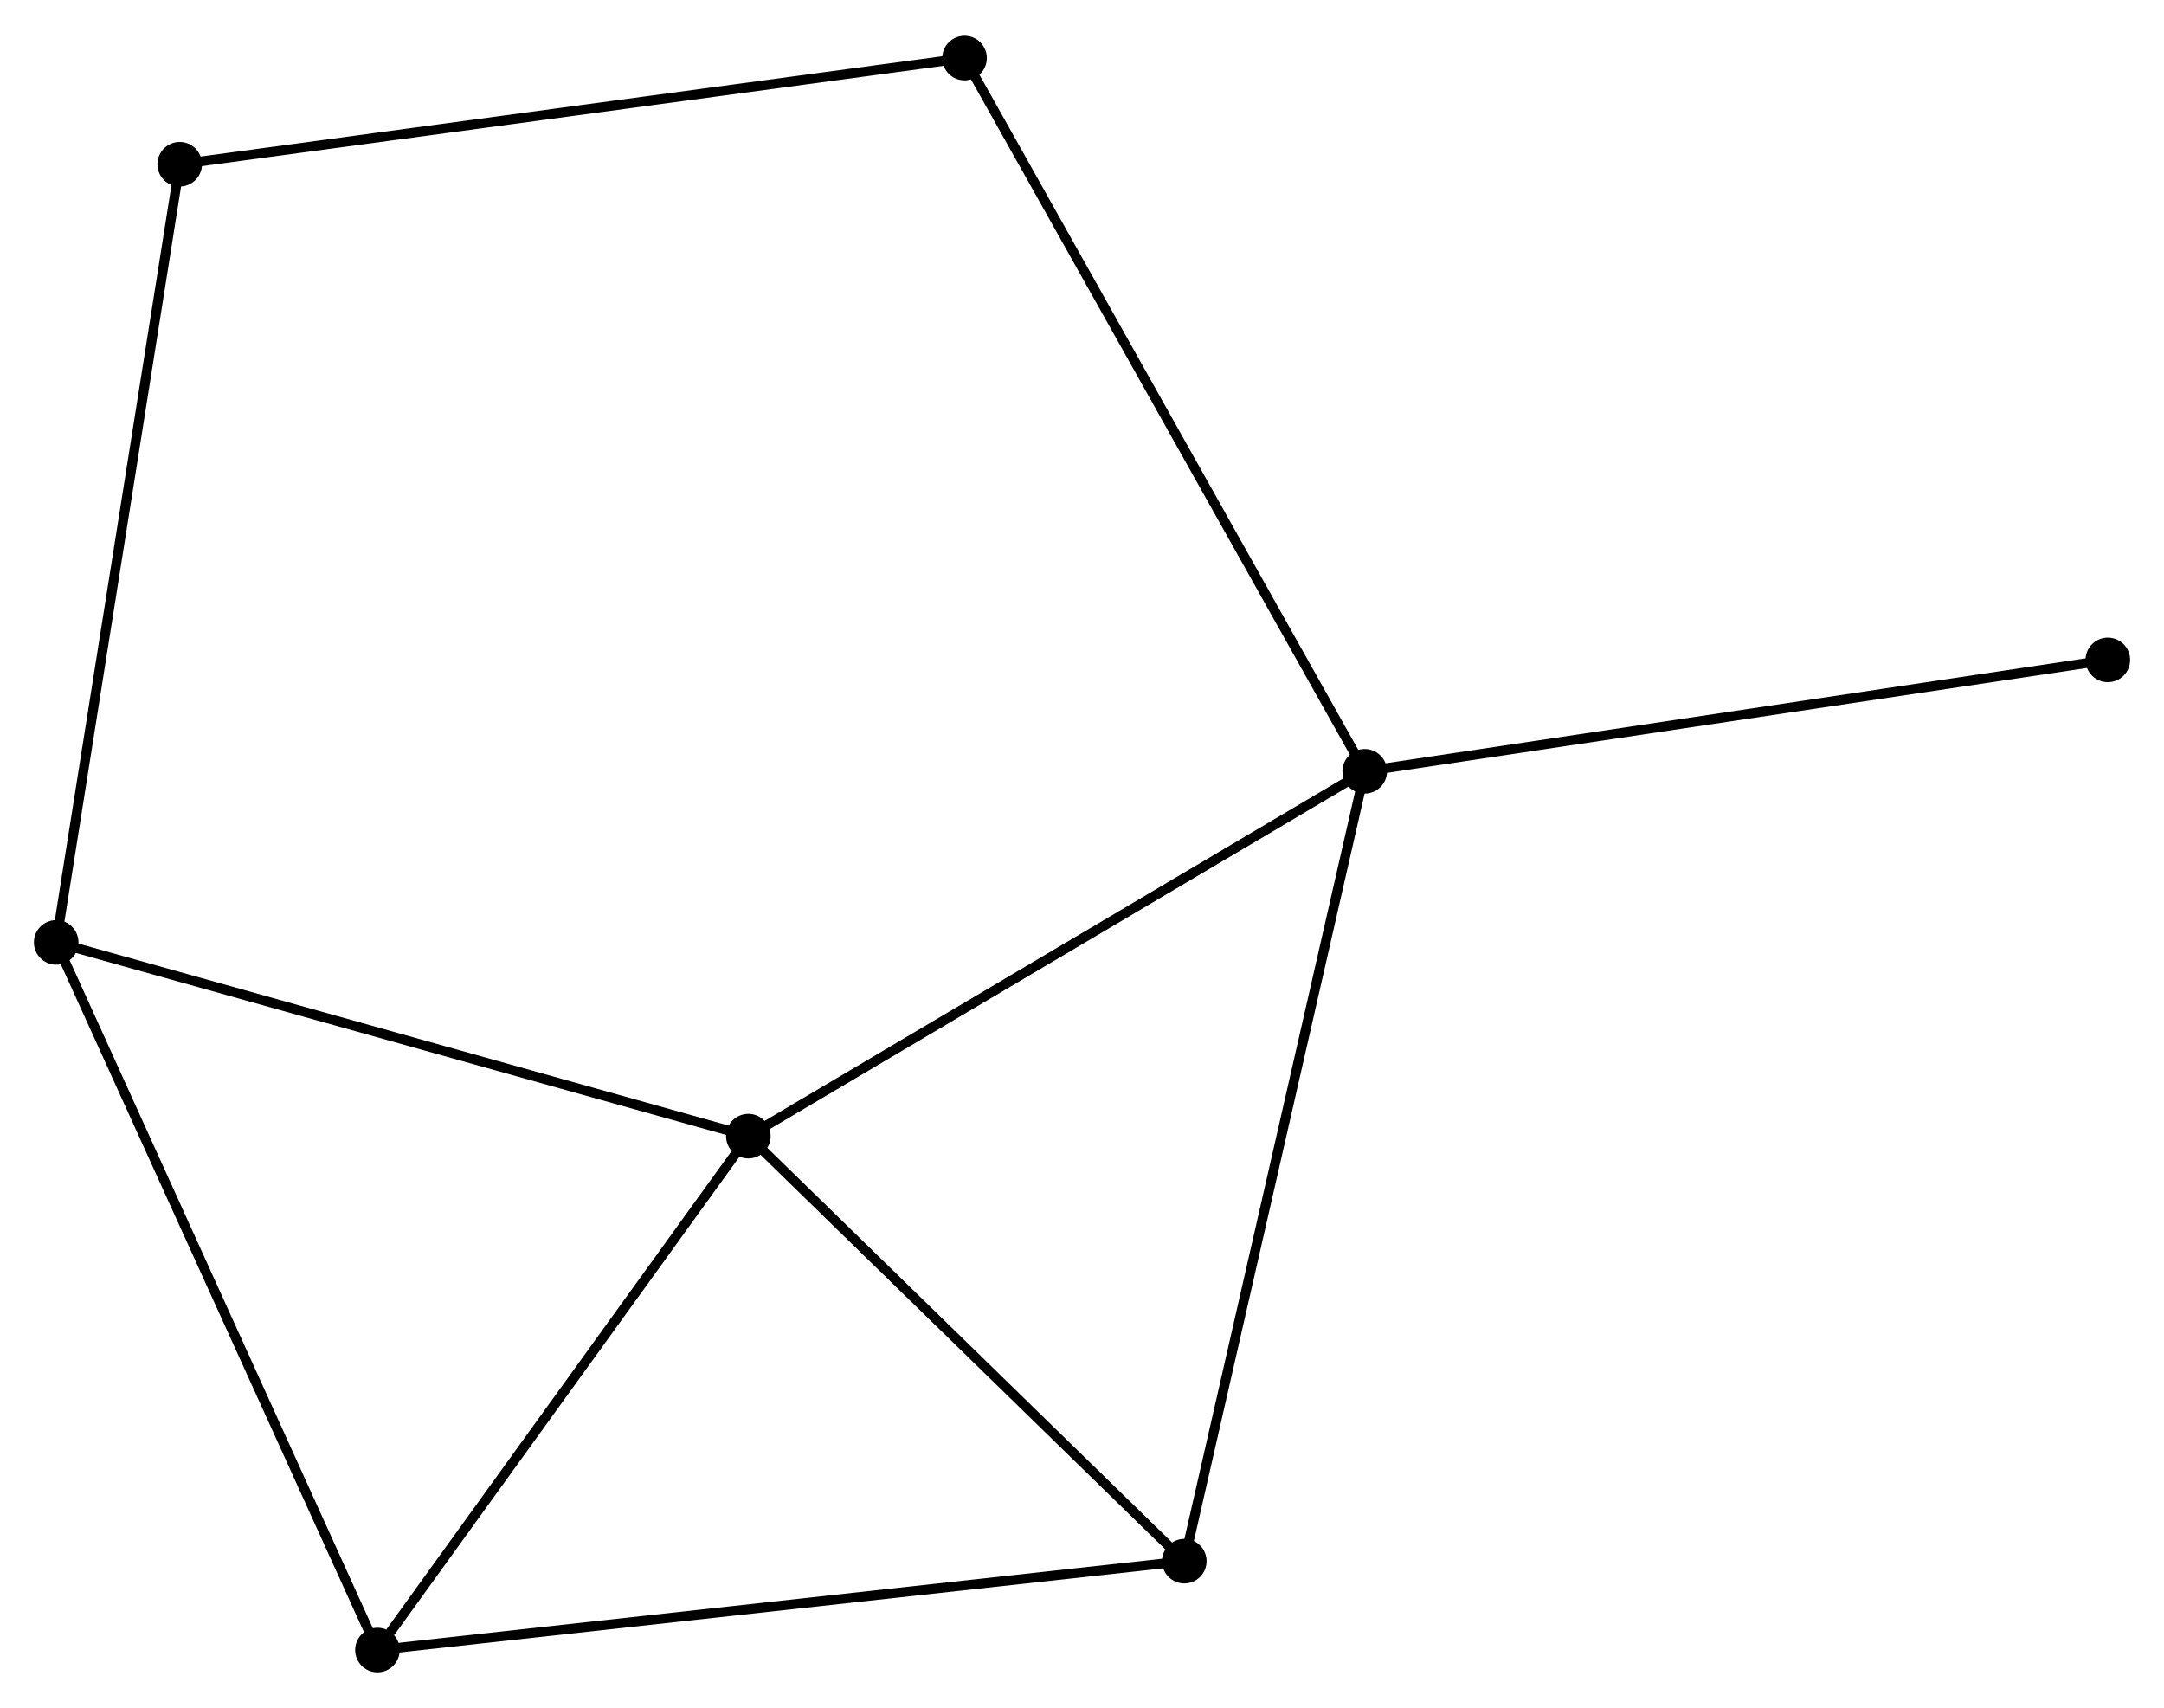 <?xml version="1.0" encoding="UTF-8" standalone="no"?>
<!DOCTYPE svg PUBLIC "-//W3C//DTD SVG 1.1//EN"
 "http://www.w3.org/Graphics/SVG/1.1/DTD/svg11.dtd">
<!-- Generated by graphviz version 2.36.0 (20140111.2315)
 -->
<!-- Title: %3 Pages: 1 -->
<svg width="223pt" height="176pt"
 viewBox="0.00 0.00 223.32 175.87" xmlns="http://www.w3.org/2000/svg" xmlns:xlink="http://www.w3.org/1999/xlink">
<g id="graph0" class="graph" transform="scale(1 1) rotate(0) translate(4 171.873)">
<title>%3</title>
<!-- 0 -->
<g id="node1" class="node"><title>0</title>
<ellipse fill="black" stroke="black" cx="136.838" cy="-92.476" rx="1.8" ry="1.8"/>
</g>
<!-- 1 -->
<g id="node2" class="node"><title>1</title>
<ellipse fill="black" stroke="black" cx="73.227" cy="-54.829" rx="1.8" ry="1.8"/>
</g>
<!-- 0&#45;&#45;1 -->
<g id="edge1" class="edge"><title>0&#45;&#45;1</title>
<path fill="none" stroke="black" d="M135.265,-91.545C126.541,-86.382 84.148,-61.292 74.978,-55.865"/>
</g>
<!-- 3 -->
<g id="node3" class="node"><title>3</title>
<ellipse fill="black" stroke="black" cx="118.217" cy="-10.973" rx="1.8" ry="1.8"/>
</g>
<!-- 0&#45;&#45;3 -->
<g id="edge2" class="edge"><title>0&#45;&#45;3</title>
<path fill="none" stroke="black" d="M136.377,-90.461C133.801,-79.185 121.195,-24.009 118.661,-12.917"/>
</g>
<!-- 5 -->
<g id="node4" class="node"><title>5</title>
<ellipse fill="black" stroke="black" cx="95.538" cy="-166.073" rx="1.8" ry="1.8"/>
</g>
<!-- 0&#45;&#45;5 -->
<g id="edge3" class="edge"><title>0&#45;&#45;5</title>
<path fill="none" stroke="black" d="M135.817,-94.295C130.103,-104.477 102.144,-154.302 96.523,-164.317"/>
</g>
<!-- 7 -->
<g id="node5" class="node"><title>7</title>
<ellipse fill="black" stroke="black" cx="213.524" cy="-103.97" rx="1.8" ry="1.8"/>
</g>
<!-- 0&#45;&#45;7 -->
<g id="edge4" class="edge"><title>0&#45;&#45;7</title>
<path fill="none" stroke="black" d="M138.733,-92.76C149.343,-94.35 201.259,-102.132 211.695,-103.696"/>
</g>
<!-- 1&#45;&#45;3 -->
<g id="edge6" class="edge"><title>1&#45;&#45;3</title>
<path fill="none" stroke="black" d="M74.724,-53.37C81.555,-46.711 109.731,-19.245 116.668,-12.482"/>
</g>
<!-- 2 -->
<g id="node6" class="node"><title>2</title>
<ellipse fill="black" stroke="black" cx="1.8" cy="-74.823" rx="1.8" ry="1.8"/>
</g>
<!-- 1&#45;&#45;2 -->
<g id="edge5" class="edge"><title>1&#45;&#45;2</title>
<path fill="none" stroke="black" d="M71.462,-55.323C61.666,-58.065 14.062,-71.39 3.766,-74.272"/>
</g>
<!-- 4 -->
<g id="node7" class="node"><title>4</title>
<ellipse fill="black" stroke="black" cx="34.952" cy="-1.8" rx="1.8" ry="1.8"/>
</g>
<!-- 1&#45;&#45;4 -->
<g id="edge7" class="edge"><title>1&#45;&#45;4</title>
<path fill="none" stroke="black" d="M71.954,-53.065C66.143,-45.014 42.172,-11.802 36.269,-3.625"/>
</g>
<!-- 3&#45;&#45;4 -->
<g id="edge10" class="edge"><title>3&#45;&#45;4</title>
<path fill="none" stroke="black" d="M116.159,-10.746C104.639,-9.477 48.269,-3.267 36.938,-2.019"/>
</g>
<!-- 6 -->
<g id="node8" class="node"><title>6</title>
<ellipse fill="black" stroke="black" cx="14.545" cy="-155.116" rx="1.8" ry="1.8"/>
</g>
<!-- 5&#45;&#45;6 -->
<g id="edge11" class="edge"><title>5&#45;&#45;6</title>
<path fill="none" stroke="black" d="M93.536,-165.802C82.331,-164.286 27.499,-156.868 16.477,-155.377"/>
</g>
<!-- 2&#45;&#45;4 -->
<g id="edge8" class="edge"><title>2&#45;&#45;4</title>
<path fill="none" stroke="black" d="M2.619,-73.018C7.206,-62.915 29.65,-13.479 34.161,-3.542"/>
</g>
<!-- 2&#45;&#45;6 -->
<g id="edge9" class="edge"><title>2&#45;&#45;6</title>
<path fill="none" stroke="black" d="M2.115,-76.808C3.878,-87.916 12.507,-142.274 14.241,-153.201"/>
</g>
</g>
</svg>

